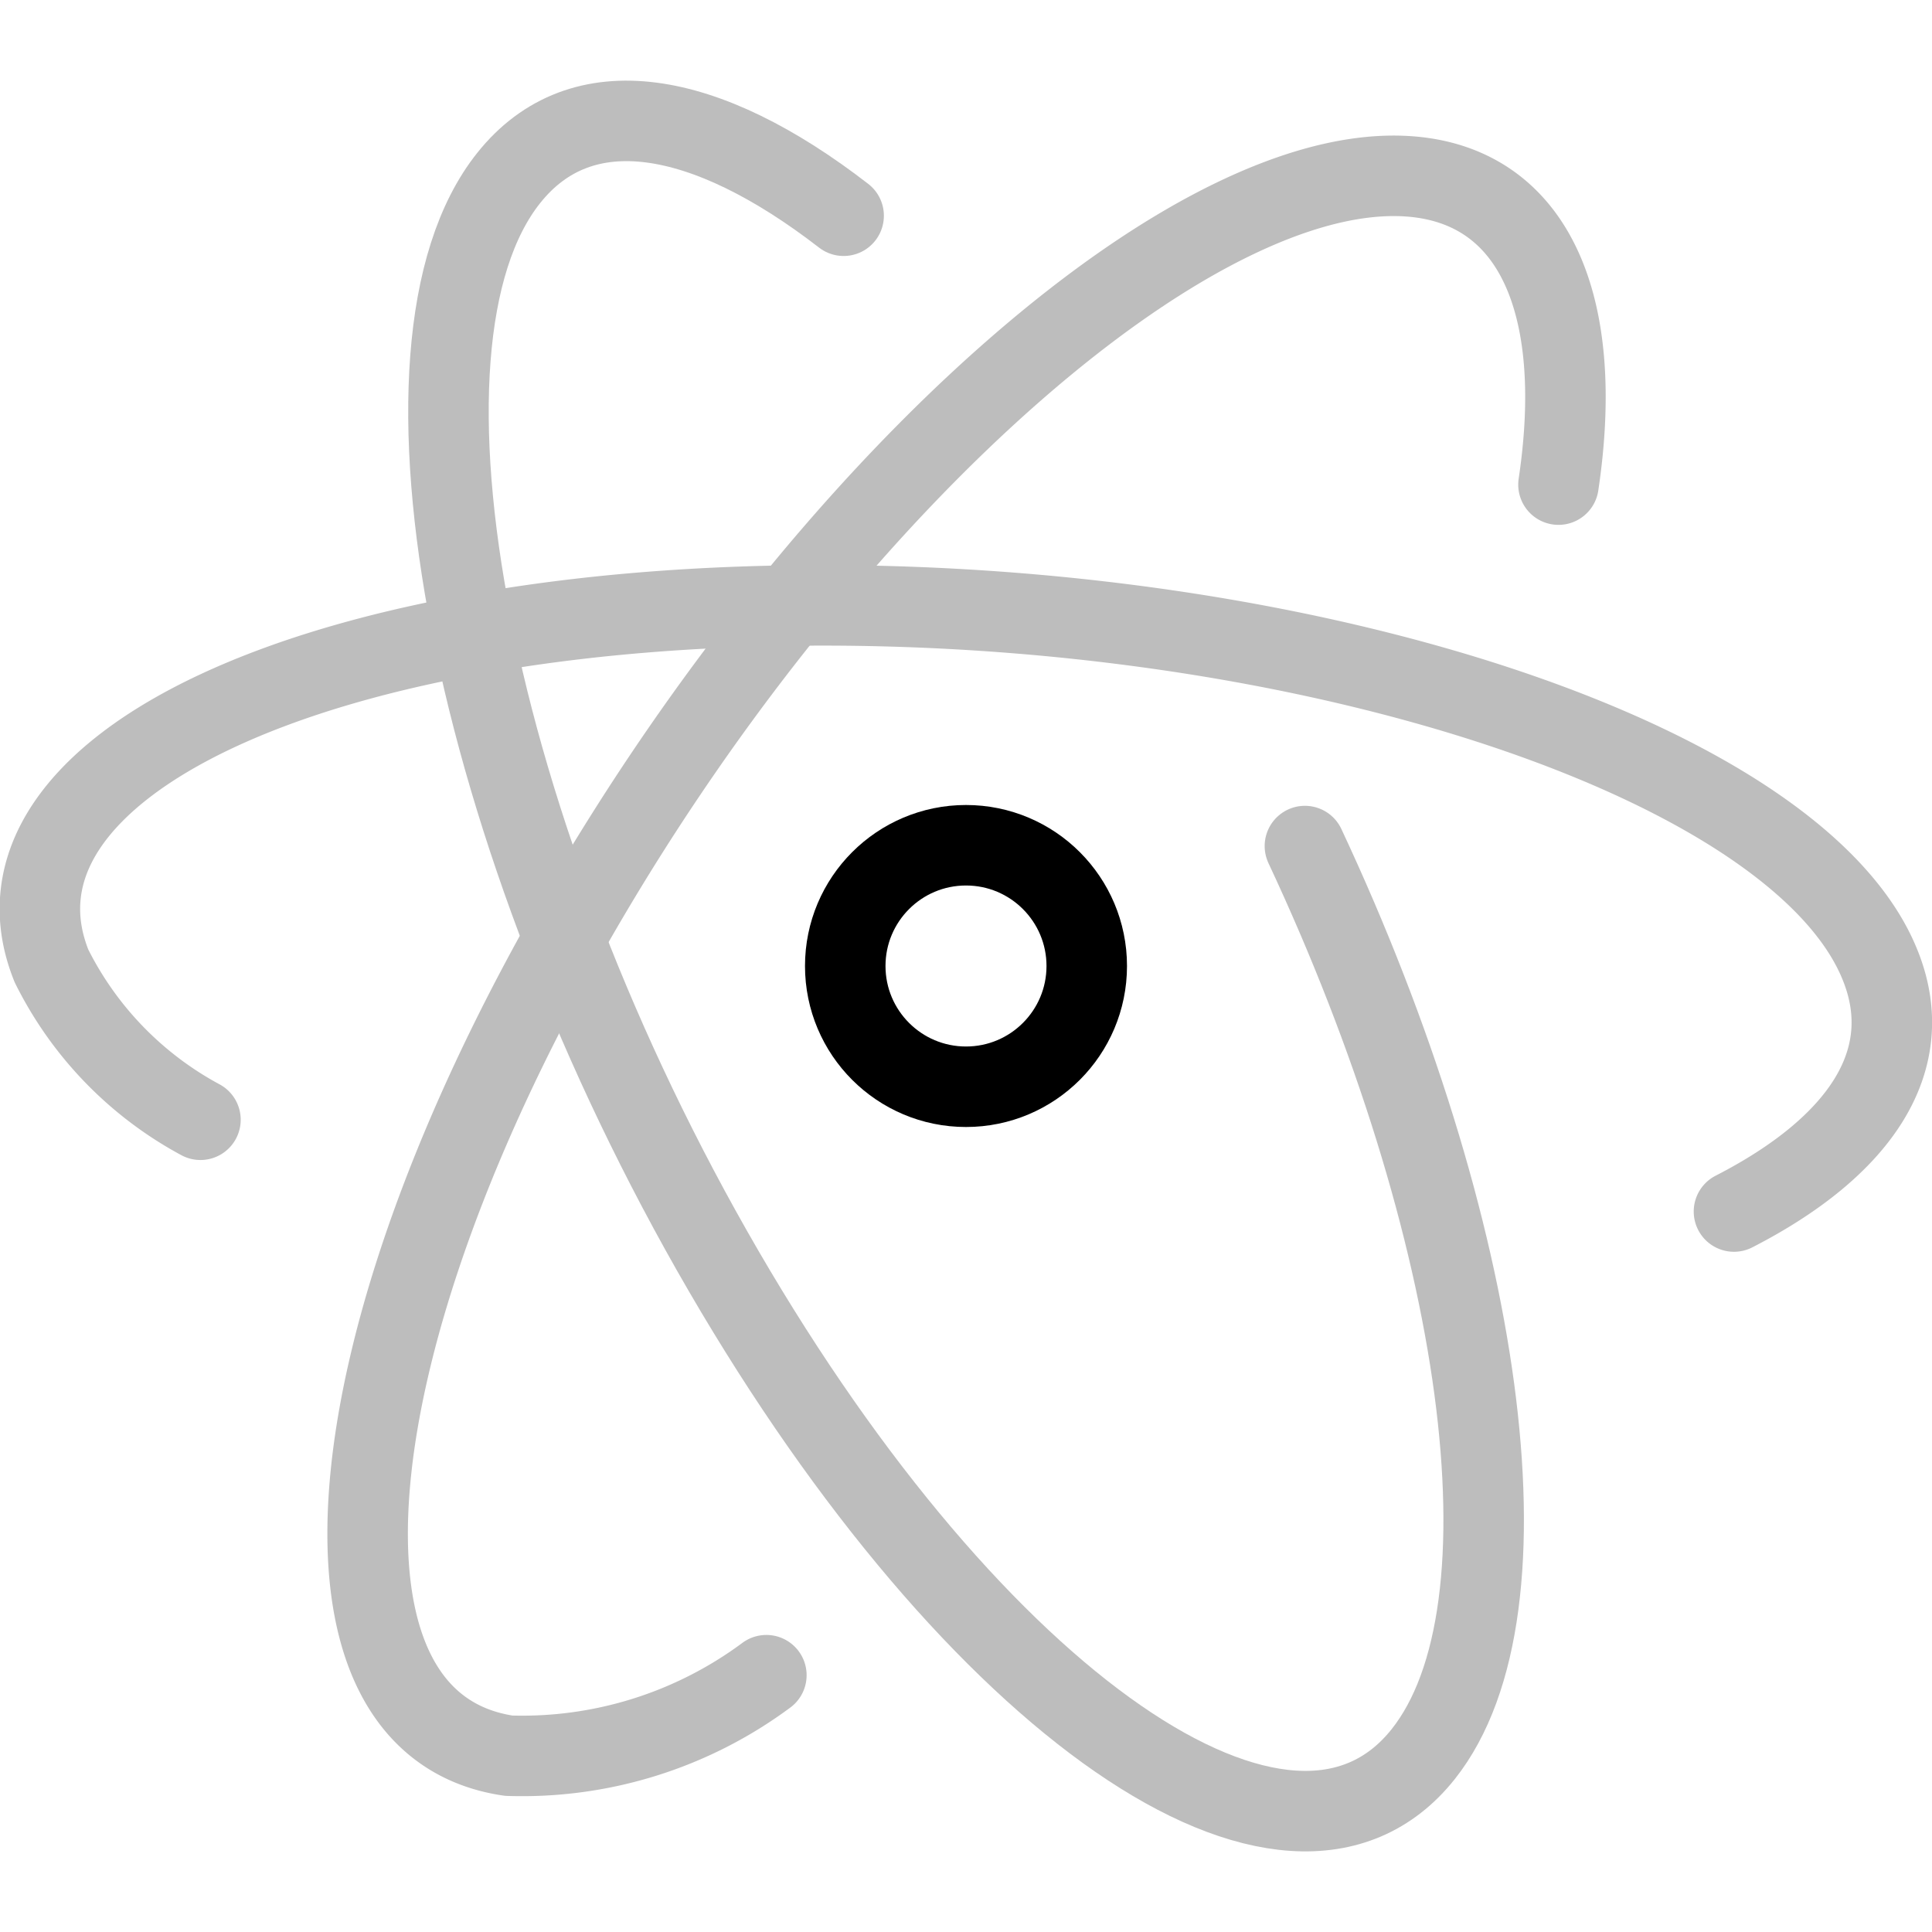 <svg xmlns="http://www.w3.org/2000/svg" viewBox="0 0 24 24"><title>Atom</title><g id="Atom"><g id="_Group_" data-name="&lt;Group&gt;"><path id="_Path_" data-name="&lt;Path&gt;" d="M2.49,13.91A4.39,4.39,0,0,1,.64,12c-1-2.48,3.3-4.48,9.58-4.48s12.16,2,13.14,4.48c.47,1.18-.26,2.25-1.82,3.05" style="fill:none;stroke:#BDBDBD;stroke-linecap:round;stroke-linejoin:round"/><path id="_Path_2" data-name="&lt;Path&gt;" d="M9.52,20.81a5.09,5.09,0,0,1-3.2,1c-2.65-.39-2.25-5.09.89-10.5S15,1.82,17.68,2.21c1.43.21,2,1.67,1.68,3.81" style="fill:none;stroke:#BDBDBD;stroke-linecap:round;stroke-linejoin:round"/><path id="_Path_3" data-name="&lt;Path&gt;" d="M16.21,10.51c2.22,4.74,2.9,9.48,1.47,11.28-1.66,2.09-5.55-.6-8.69-6S4.66,4.29,6.32,2.21c.9-1.13,2.44-.86,4.16.47" style="fill:none;stroke:#BDBDBD;stroke-linecap:round;stroke-linejoin:round"/><circle id="_Path_4" data-name="&lt;Path&gt;" cx="12" cy="12" r="1.5" style="fill:none;stroke:fff;stroke-linecap:round;stroke-linejoin:round"/></g></g>
	</svg>
